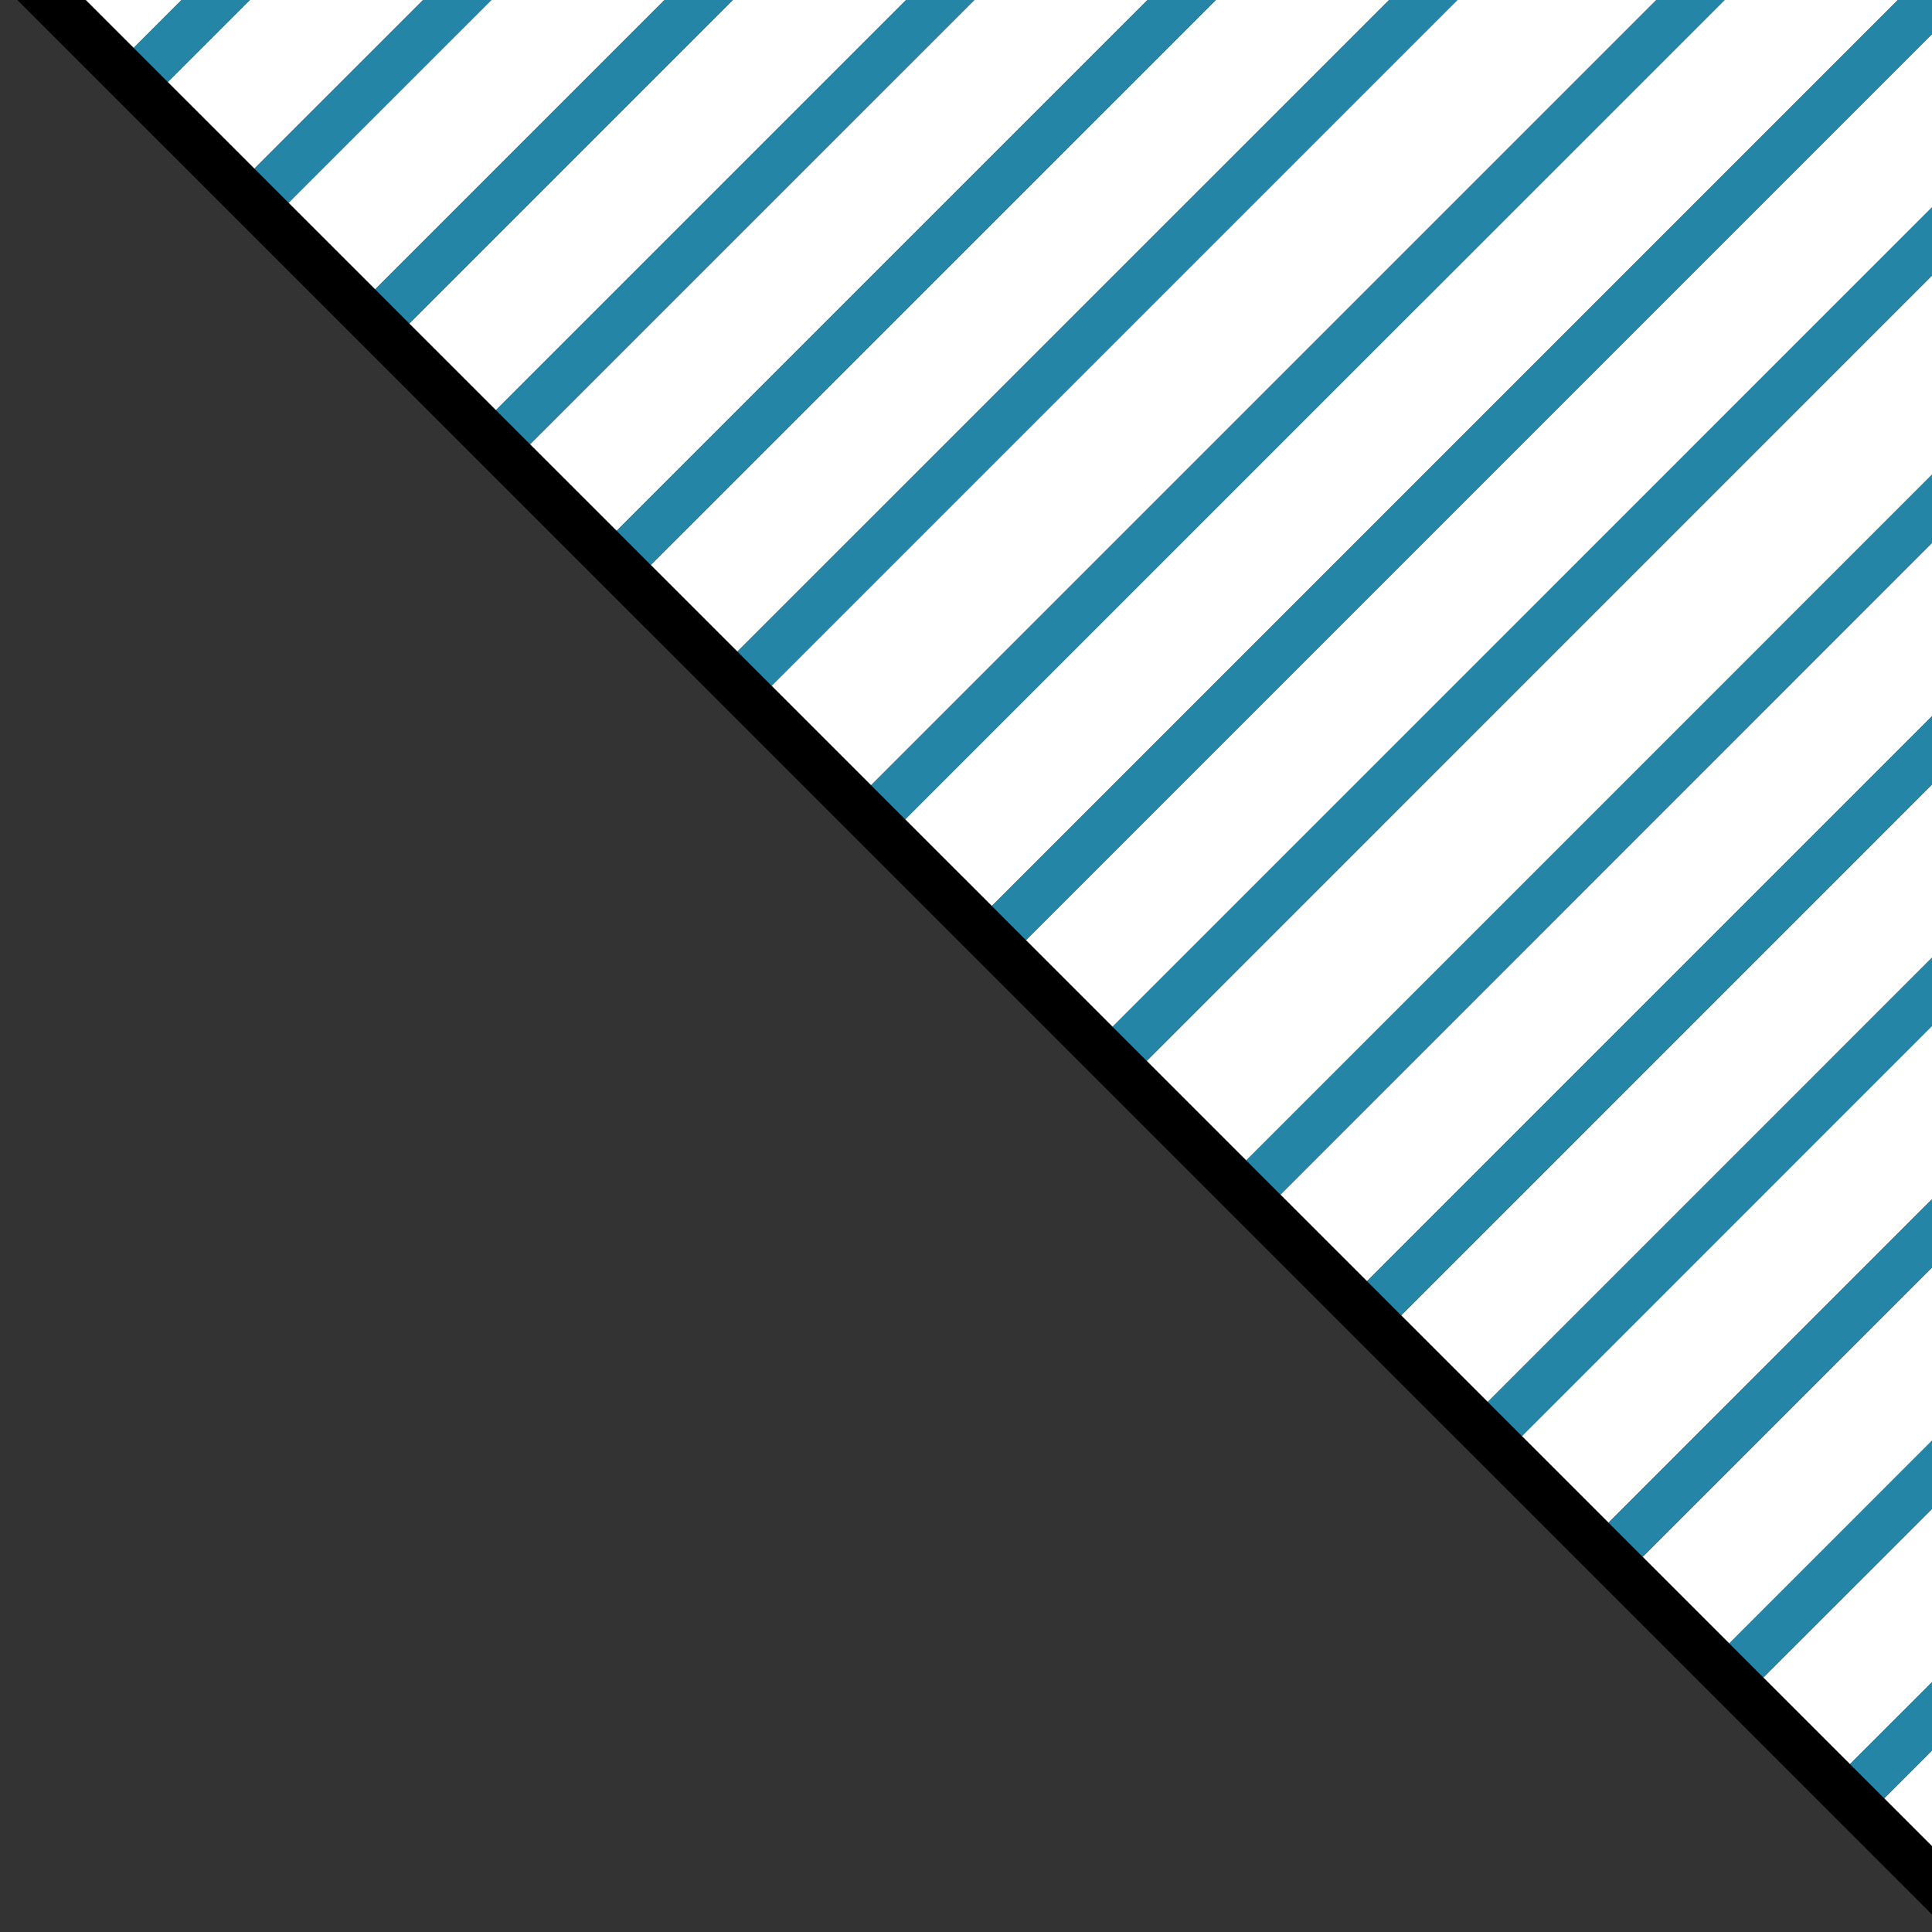 <?xml version="1.0" encoding="utf-8"?>
<!-- Generator: Adobe Illustrator 16.0.0, SVG Export Plug-In . SVG Version: 6.00 Build 0)  -->
<!DOCTYPE svg PUBLIC "-//W3C//DTD SVG 1.1//EN" "http://www.w3.org/Graphics/SVG/1.1/DTD/svg11.dtd">
<svg version="1.1" xmlns="http://www.w3.org/2000/svg" xmlns:xlink="http://www.w3.org/1999/xlink" x="0px" y="0px" width="40px"
	 height="40px" viewBox="0 0 40 40" enable-background="new 0 0 40 40" xml:space="preserve">
<rect x="0" y="0" width="40" height="40" fill="#333333" stroke="none"/>
<g id="Layer_1">
	<g>
		<polygon fill="#FFFFFF" points="40,38.225 40,36.241 39.009,37.233 38.301,36.525 39.999,34.828 40,34.829 40,31.241 
			36.508,34.732 35.802,34.026 39.999,29.828 40,29.829 40,26.241 34.009,32.233 33.302,31.526 39.999,24.828 40,24.829 40,21.241 
			31.509,29.733 30.802,29.026 39.999,19.828 40,19.829 40,16.241 29.009,27.233 28.302,26.526 39.999,14.828 40,14.829 40,11.241 
			26.51,24.734 25.802,24.026 39.999,9.828 40,9.829 40,5.706 23.741,21.966 23.034,21.259 39.999,4.293 40,4.294 40,0.706 
			21.24,19.466 		"/>
		<polygon fill="#FFFFFF" points="3.759,0 1.773,0 2.766,0.993 		"/>
		<polygon fill="#FFFFFF" points="8.012,6.238 7.766,5.992 13.759,0 10.173,0 5.973,4.199 5.266,3.492 8.759,0 5.173,0 3.473,1.7 		
			"/>
		<polygon fill="#FFFFFF" points="12.766,10.992 23.759,0 20.173,0 10.973,9.199 10.267,8.492 18.759,0 15.173,0 8.473,6.7 		"/>
		<polygon fill="#FFFFFF" points="20.558,18.783 20.533,18.759 39.292,0 35.706,0 18.74,16.965 18.033,16.259 34.292,0 30.173,0 
			15.974,14.199 15.266,13.491 28.759,0 25.173,0 13.472,11.698 		"/>
		<polygon fill="#2585A6" points="39.292,0 20.533,18.759 20.558,18.783 21.24,19.466 40,0.706 40,0 		"/>
		<polygon fill="#2585A6" points="23.034,21.259 23.741,21.966 40,5.706 40,4.294 39.999,4.293 		"/>
		<polygon fill="#2585A6" points="25.802,24.026 26.51,24.734 40,11.241 40,9.829 39.999,9.828 		"/>
		<polygon fill="#2585A6" points="28.302,26.526 29.009,27.233 40,16.241 40,14.829 39.999,14.828 		"/>
		<polygon fill="#2585A6" points="30.802,29.026 31.509,29.733 40,21.241 40,19.91 40,19.829 39.999,19.828 		"/>
		<polygon fill="#2585A6" points="33.302,31.526 34.009,32.233 40,26.241 40,24.829 39.999,24.828 		"/>
		<polygon fill="#2585A6" points="35.802,34.026 36.508,34.732 40,31.241 40,29.829 39.999,29.828 		"/>
		<polygon fill="#2585A6" points="38.301,36.525 39.009,37.233 40,36.241 40,34.829 39.999,34.828 		"/>
		<polygon fill="#2585A6" points="18.74,16.965 35.706,0 34.292,0 18.033,16.259 		"/>
		<polygon fill="#2585A6" points="15.974,14.199 30.173,0 28.759,0 15.266,13.491 		"/>
		<polygon fill="#2585A6" points="13.472,11.698 25.173,0 23.759,0 12.766,10.992 		"/>
		<polygon fill="#2585A6" points="10.973,9.199 20.173,0 18.759,0 10.267,8.492 		"/>
		<polygon fill="#2585A6" points="8.012,6.238 8.473,6.7 15.173,0 13.759,0 7.766,5.992 		"/>
		<polygon fill="#2585A6" points="5.973,4.199 10.173,0 8.759,0 5.266,3.492 		"/>
		<polygon fill="#2585A6" points="3.473,1.7 5.173,0 3.759,0 2.766,0.993 		"/>
		<polygon points="20.558,18.783 13.472,11.698 12.766,10.992 8.473,6.7 8.012,6.238 3.473,1.7 2.766,0.993 1.773,0 1.334,0 
			0.359,0 40,39.639 40,38.666 40,38.225 21.24,19.466 		"/>
	</g>
</g>
<g id="Layer_2" display="none">
	<polygon display="inline" points="1.773,0 0.359,0 40,39.639 40,38.225 	"/>
</g>
</svg>
